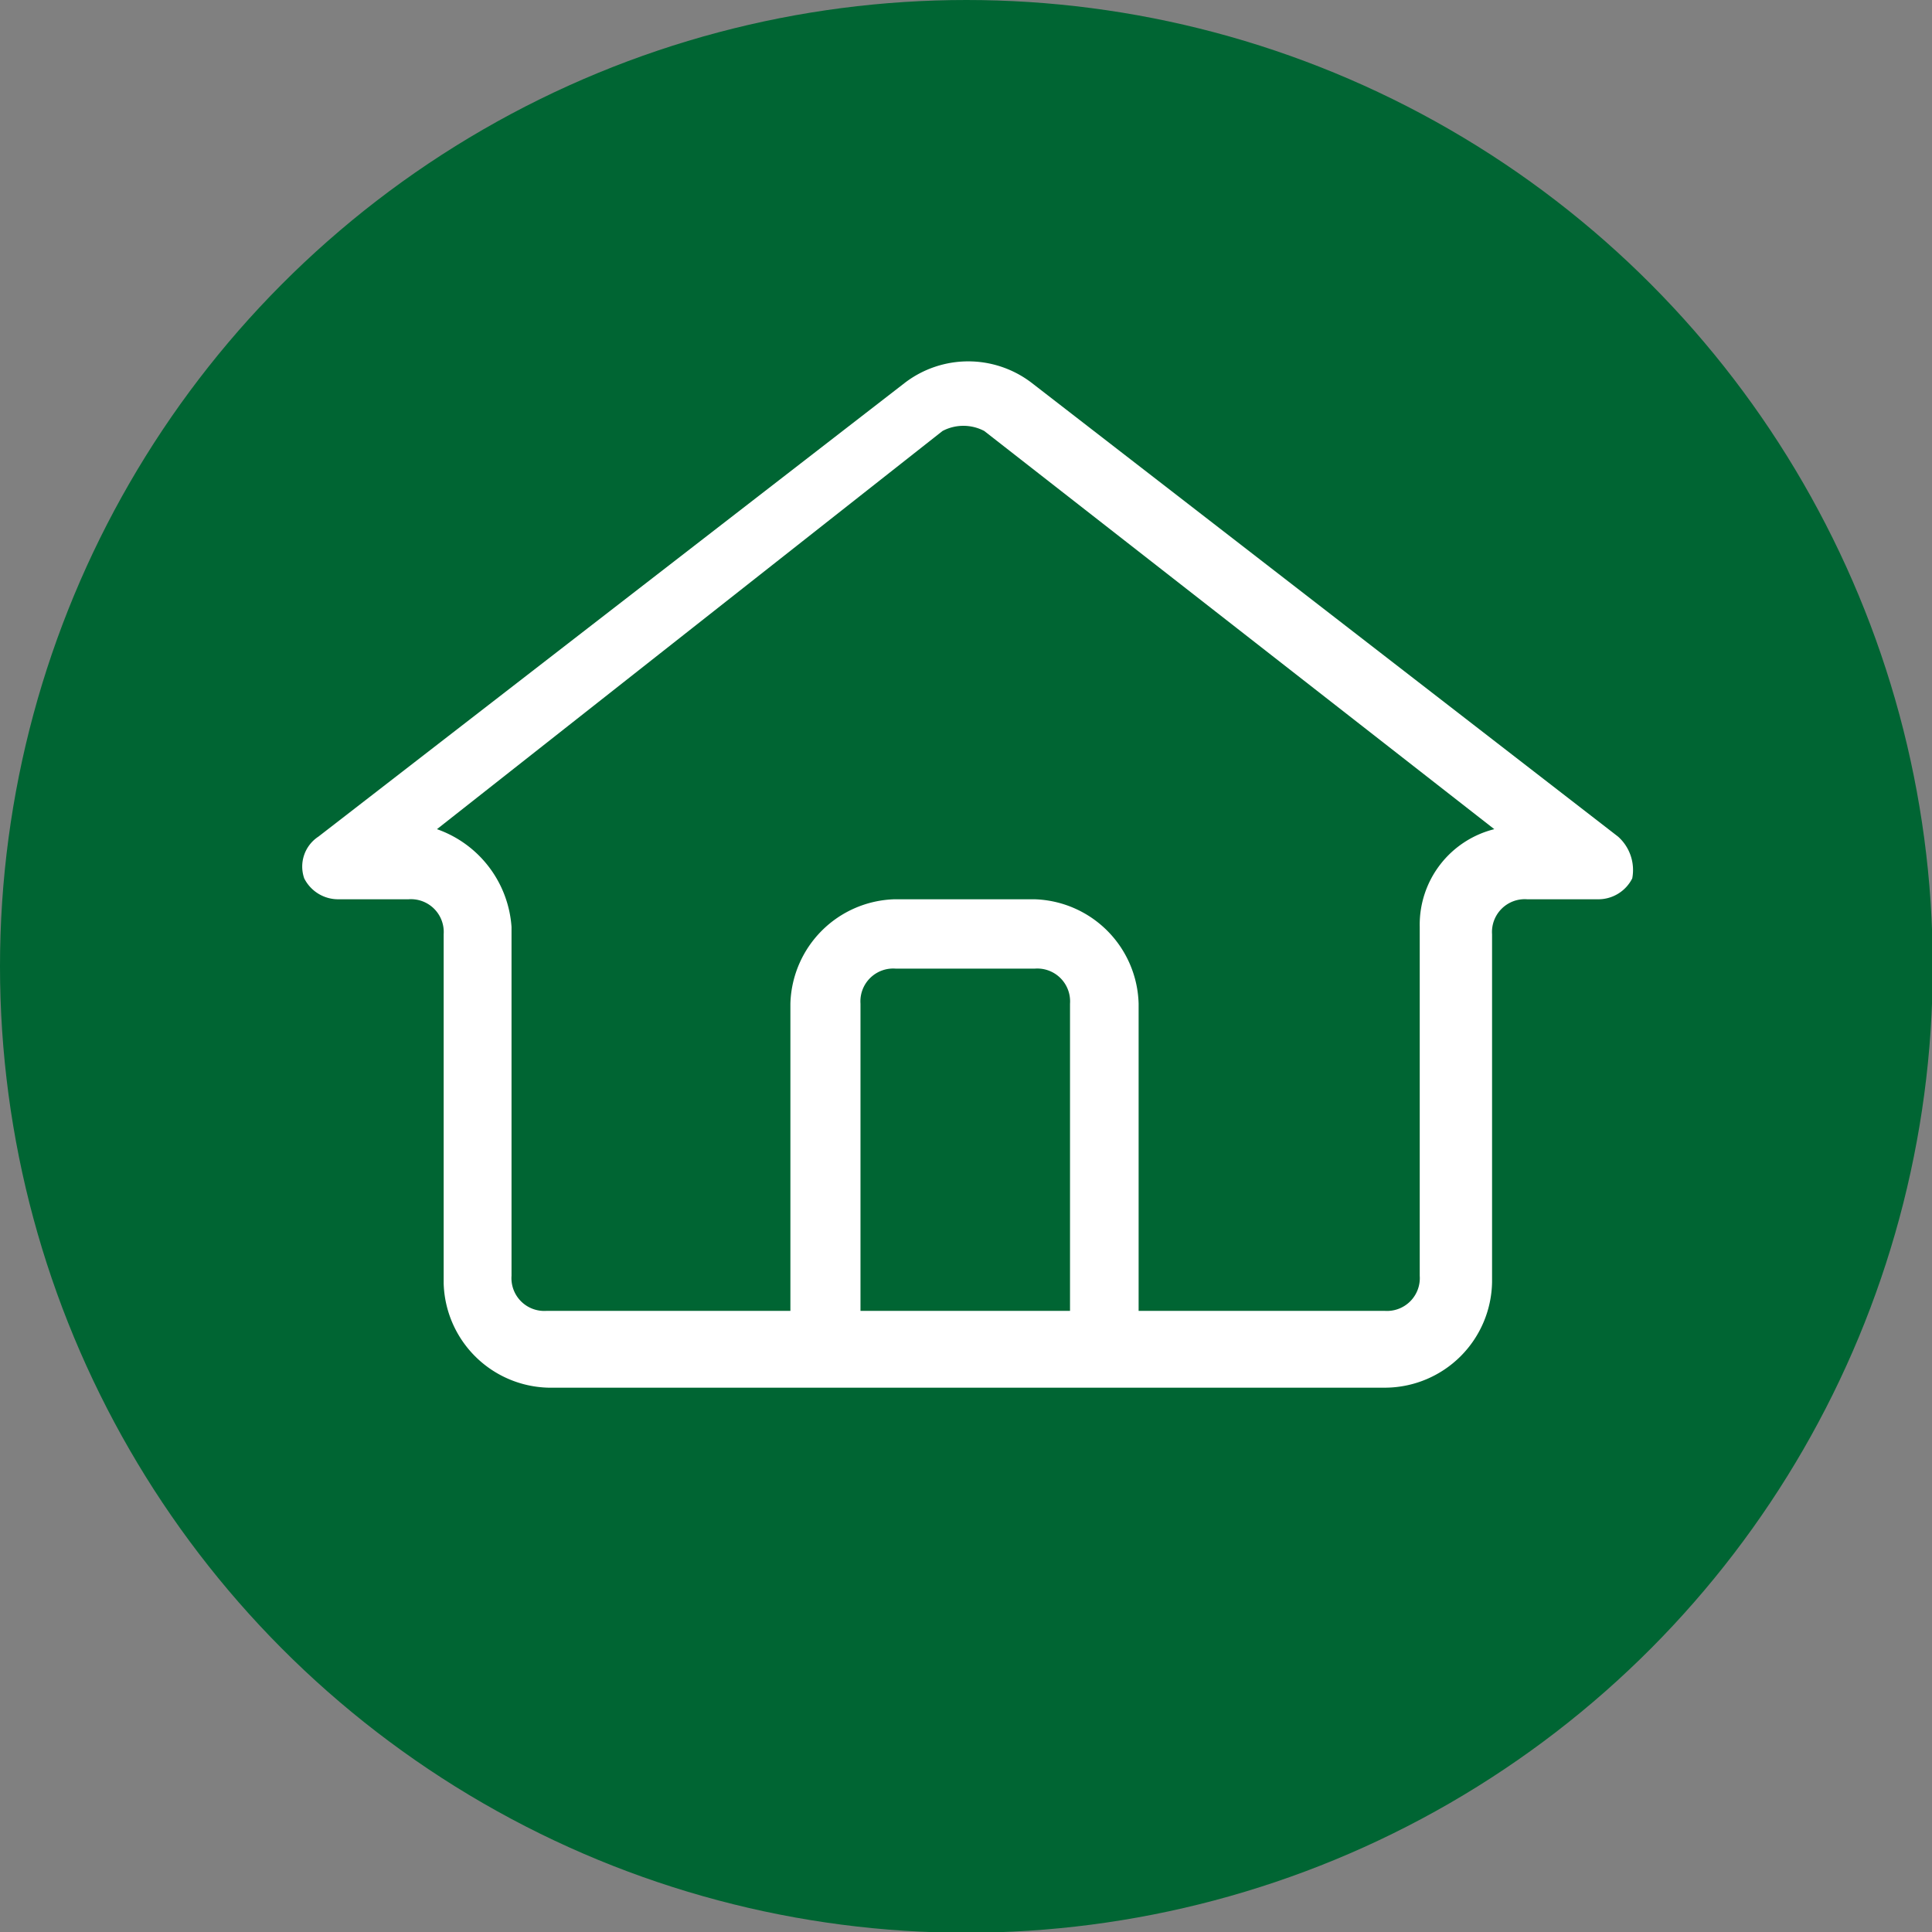 <svg xmlns="http://www.w3.org/2000/svg" viewBox="0 0 25.91 25.91"><rect x="0" y="0" width="25.91" height="25.91" fill="#808080" stroke="none"/><defs><style>.a{fill:#006533;}.b{fill:#fff;}</style></defs><title>hosting</title><circle class="a" cx="12.96" cy="12.96" r="12.96"/><path class="b" d="M970.24,580.42H959a1.44,1.44,0,0,1-1.4-1.4v-4.68a0.44,0.44,0,0,0-.47-0.47H956.2a0.51,0.51,0,0,1-.47-0.28,0.48,0.48,0,0,1,.19-0.56l7.87-6.09a1.4,1.4,0,0,1,1.69,0l7.87,6.09a0.6,0.6,0,0,1,.19.56,0.51,0.51,0,0,1-.47.28h-0.94a0.44,0.44,0,0,0-.47.47V579A1.44,1.44,0,0,1,970.24,580.42Zm-12.73-7.49a1.5,1.5,0,0,1,1,1.31v4.68a0.44,0.44,0,0,0,.47.47h11.24a0.44,0.44,0,0,0,.47-0.47v-4.68a1.32,1.32,0,0,1,1-1.31l-6.84-5.34a0.6,0.6,0,0,0-.56,0Z" transform="translate(-951.65 -561.81)"/><path class="b" d="M966,579.95v-4.68a0.44,0.44,0,0,0-.47-0.47h-1.87a0.44,0.44,0,0,0-.47.47v4.68h-0.94v-4.68a1.44,1.44,0,0,1,1.4-1.4h1.87a1.44,1.44,0,0,1,1.4,1.4v4.68H966Z" transform="translate(-951.65 -561.81)"/></svg>